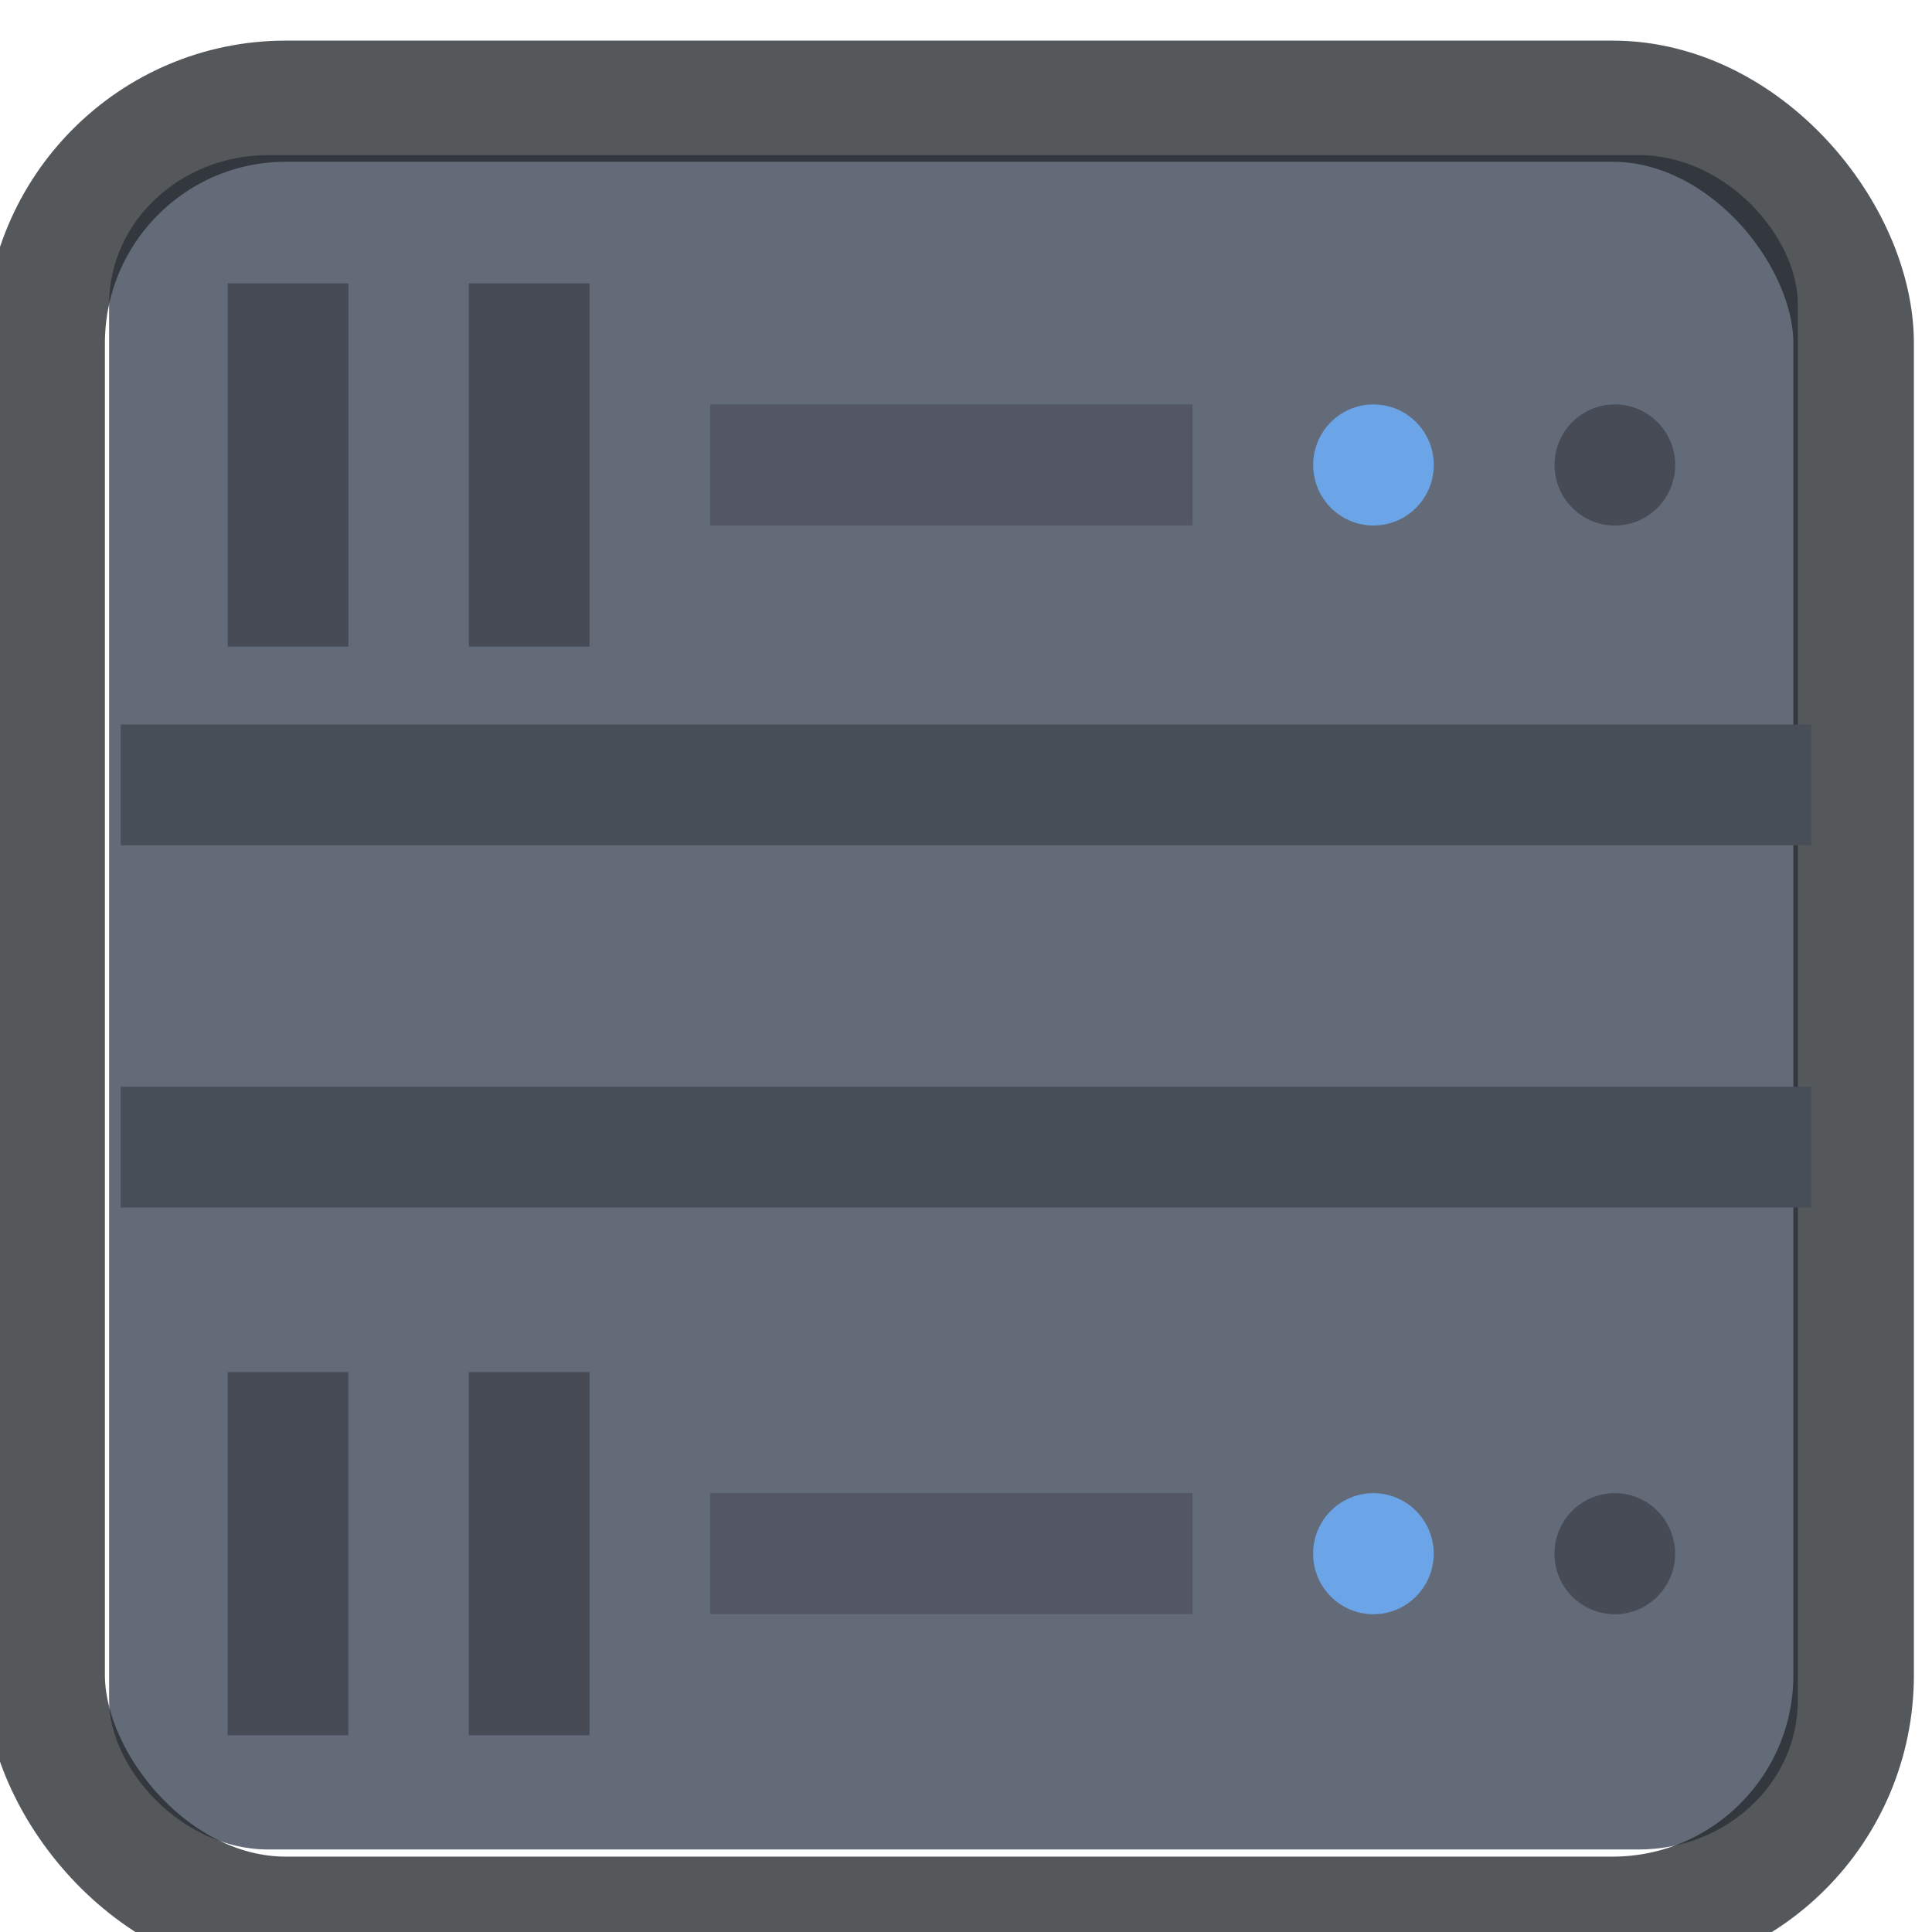 <svg version="1.1" viewBox="0 0 16 16" xmlns="http://www.w3.org/2000/svg">
 <defs>
  <style id="current-color-scheme" type="text/css">.ColorScheme-Text {
        color:#232629;
      }</style>
 </defs>
 <g transform="translate(-958 -762)">
  <g id="dckndcdsx" transform="translate(509,10)">
   <g transform="translate(449,752)">
    <rect width="16" height="16" fill="none"/>
   </g>
  </g>
  <g transform="matrix(.187 0 0 .188 858.71 635.75)">
   <g transform="matrix(1.32 0 0 1.231 -183.17 -149.72)">
    <rect x="544.67" y="672.7" width="56.658" height="60.634" rx="5.341" ry="5.333" fill="#636a78"/>
   </g>
   <rect x="532.94" y="676" width="80.114" height="79.997" rx="10.681" ry="10.667" fill="none" stroke="#272a2f" stroke-opacity=".784" stroke-width="5.337"/>
   <g transform="matrix(.957 0 0 1 28.633 13.395)">
    <rect x="535.44" y="670.63" width="5.582" height="16" ry="0" fill-opacity=".296"/>
    <ellipse cx="599.63" cy="678.63" rx="2.791" ry="2.667" fill-opacity=".296"/>
    <ellipse cx="588.46" cy="678.63" rx="2.791" ry="2.667" fill="#6ba4e7"/>
    <rect transform="rotate(90)" x="675.96" y="-580.09" width="5.333" height="22.327" ry="0" fill-opacity=".176"/>
    <rect x="546.6" y="670.63" width="5.582" height="16" ry="0" fill-opacity=".296"/>
   </g>
   <g transform="matrix(.957 0 0 1 28.63 61.354)">
    <rect x="535.44" y="670.63" width="5.582" height="16" ry="0" fill-opacity=".296"/>
    <ellipse cx="599.63" cy="678.63" rx="2.791" ry="2.667" fill-opacity=".296"/>
    <ellipse cx="588.46" cy="678.63" rx="2.791" ry="2.667" fill="#6ba4e7"/>
    <rect transform="rotate(90)" x="675.96" y="-580.09" width="5.333" height="22.327" ry="0" fill-opacity=".176"/>
    <rect x="546.6" y="670.63" width="5.582" height="16" ry="0" fill-opacity=".296"/>
   </g>
  </g>
  <rect x="959" y="768" width="14" height="1" fill="#484e57"/>
  <rect x="959" y="771" width="14" height="1" fill="#484e57"/>
 </g>
</svg>

